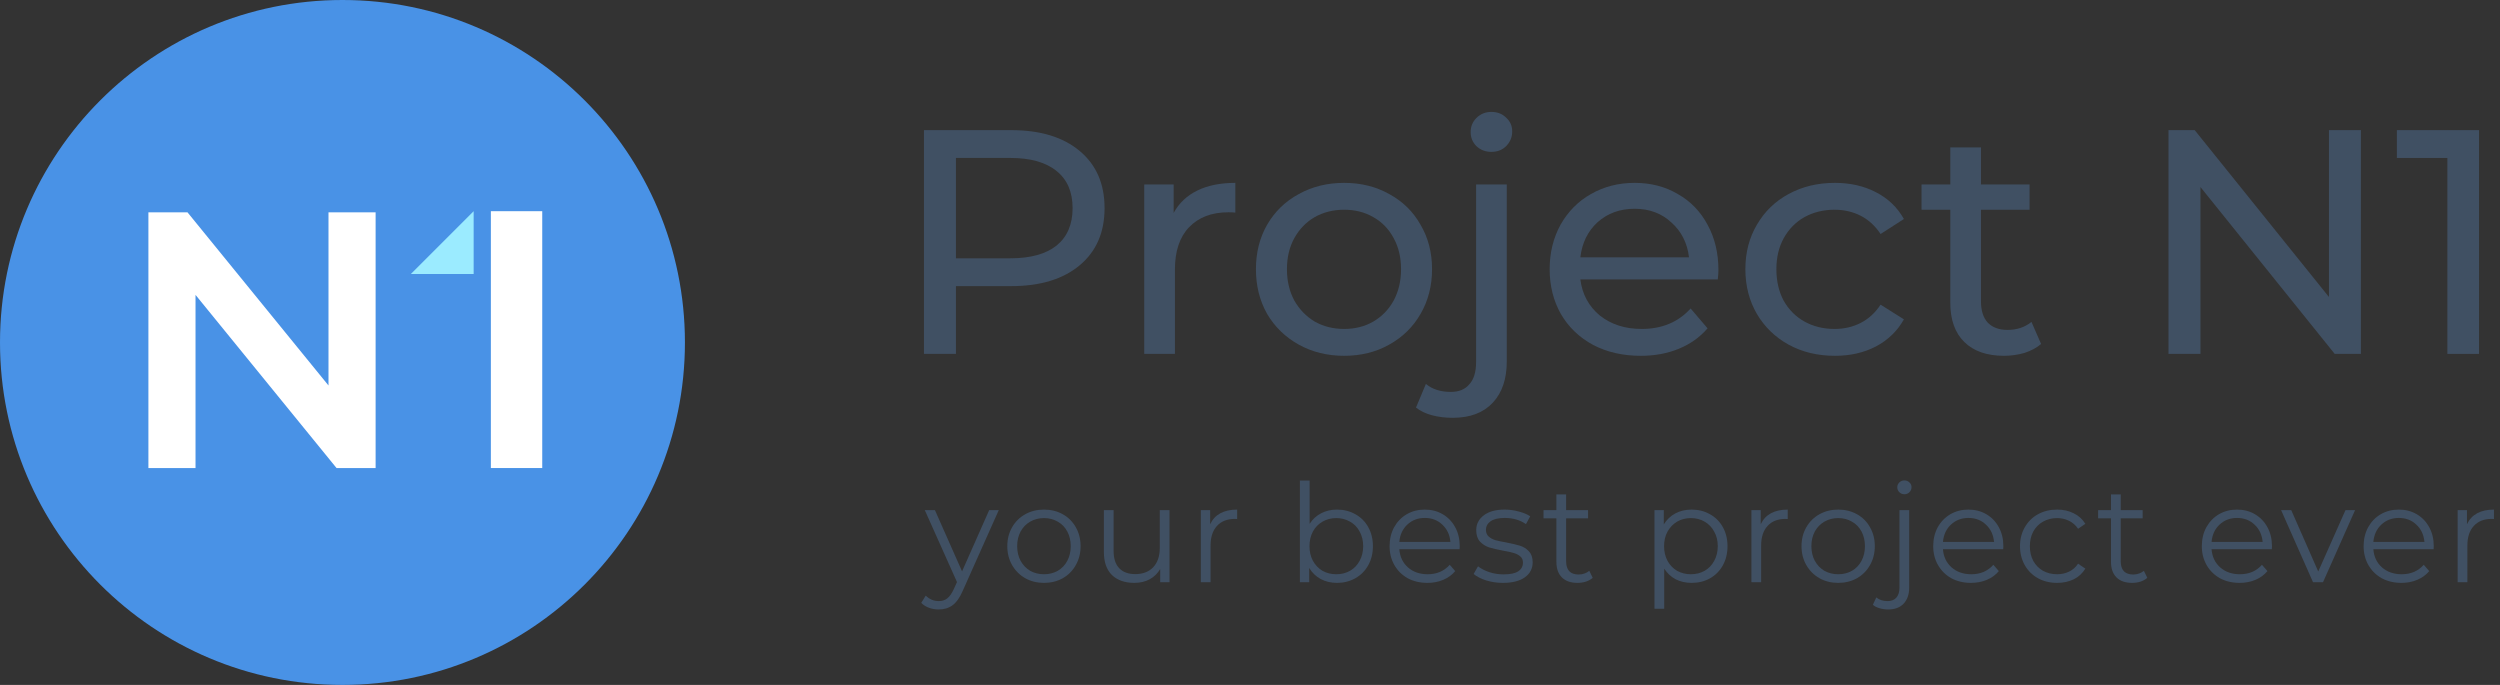 <svg id="logo" viewBox="0 0 219 60" xmlns="http://www.w3.org/2000/svg">
  <rect x="0" y="0" width="219" height="60" fill="#333333" stroke="none"/>
  <path d="M88.584 11.4C91.123 11.4 93.12 12.007 94.576 13.22C96.032 14.433 96.76 16.104 96.76 18.232C96.76 20.36 96.032 22.031 94.576 23.244C93.12 24.457 91.123 25.064 88.584 25.064H83.74V31H80.94V11.4H88.584ZM88.5 22.628C90.273 22.628 91.627 22.255 92.56 21.508C93.493 20.743 93.96 19.651 93.96 18.232C93.96 16.813 93.493 15.731 92.56 14.984C91.627 14.219 90.273 13.836 88.5 13.836H83.74V22.628H88.5Z" fill="#405063"/>
  <path d="M102.812 18.652C103.278 17.793 103.969 17.14 104.884 16.692C105.798 16.244 106.909 16.02 108.216 16.02V18.624C108.066 18.605 107.861 18.596 107.6 18.596C106.144 18.596 104.996 19.035 104.156 19.912C103.334 20.771 102.924 22.003 102.924 23.608V31H100.236V16.16H102.812V18.652Z" fill="#405063"/>
  <path d="M117.748 31.168C116.273 31.168 114.948 30.841 113.772 30.188C112.596 29.535 111.672 28.639 111 27.5C110.346 26.343 110.02 25.036 110.02 23.58C110.02 22.124 110.346 20.827 111 19.688C111.672 18.531 112.596 17.635 113.772 17C114.948 16.347 116.273 16.02 117.748 16.02C119.222 16.02 120.538 16.347 121.696 17C122.872 17.635 123.786 18.531 124.44 19.688C125.112 20.827 125.448 22.124 125.448 23.58C125.448 25.036 125.112 26.343 124.44 27.5C123.786 28.639 122.872 29.535 121.696 30.188C120.538 30.841 119.222 31.168 117.748 31.168ZM117.748 28.816C118.7 28.816 119.549 28.601 120.296 28.172C121.061 27.724 121.658 27.108 122.088 26.324C122.517 25.521 122.732 24.607 122.732 23.58C122.732 22.553 122.517 21.648 122.088 20.864C121.658 20.061 121.061 19.445 120.296 19.016C119.549 18.587 118.7 18.372 117.748 18.372C116.796 18.372 115.937 18.587 115.172 19.016C114.425 19.445 113.828 20.061 113.38 20.864C112.95 21.648 112.736 22.553 112.736 23.58C112.736 24.607 112.95 25.521 113.38 26.324C113.828 27.108 114.425 27.724 115.172 28.172C115.937 28.601 116.796 28.816 117.748 28.816Z" fill="#405063"/>
  <path d="M127.261 36.6C126.608 36.6 126.001 36.525 125.441 36.376C124.881 36.227 124.415 36.003 124.041 35.704L124.909 33.632C125.469 34.099 126.197 34.332 127.093 34.332C127.803 34.332 128.344 34.108 128.717 33.66C129.109 33.231 129.305 32.587 129.305 31.728V16.16H131.993V31.672C131.993 33.203 131.583 34.407 130.761 35.284C129.94 36.161 128.773 36.6 127.261 36.6ZM130.649 13.304C130.127 13.304 129.688 13.136 129.333 12.8C128.997 12.464 128.829 12.053 128.829 11.568C128.829 11.083 128.997 10.672 129.333 10.336C129.688 9.981 130.127 9.804 130.649 9.804C131.172 9.804 131.601 9.972 131.937 10.308C132.292 10.625 132.469 11.027 132.469 11.512C132.469 12.016 132.292 12.445 131.937 12.8C131.601 13.136 131.172 13.304 130.649 13.304Z" fill="#405063"/>
  <path d="M150.534 23.664C150.534 23.869 150.516 24.14 150.478 24.476H138.438C138.606 25.783 139.176 26.837 140.146 27.64C141.136 28.424 142.358 28.816 143.814 28.816C145.588 28.816 147.016 28.219 148.098 27.024L149.582 28.76C148.91 29.544 148.07 30.141 147.062 30.552C146.073 30.963 144.962 31.168 143.73 31.168C142.162 31.168 140.772 30.851 139.558 30.216C138.345 29.563 137.402 28.657 136.73 27.5C136.077 26.343 135.75 25.036 135.75 23.58C135.75 22.143 136.068 20.845 136.702 19.688C137.356 18.531 138.242 17.635 139.362 17C140.501 16.347 141.78 16.02 143.198 16.02C144.617 16.02 145.877 16.347 146.978 17C148.098 17.635 148.966 18.531 149.582 19.688C150.217 20.845 150.534 22.171 150.534 23.664ZM143.198 18.288C141.91 18.288 140.828 18.68 139.95 19.464C139.092 20.248 138.588 21.275 138.438 22.544H147.958C147.809 21.293 147.296 20.276 146.418 19.492C145.56 18.689 144.486 18.288 143.198 18.288Z" fill="#405063"/>
  <path d="M160.735 31.168C159.223 31.168 157.869 30.841 156.675 30.188C155.499 29.535 154.575 28.639 153.903 27.5C153.231 26.343 152.895 25.036 152.895 23.58C152.895 22.124 153.231 20.827 153.903 19.688C154.575 18.531 155.499 17.635 156.675 17C157.869 16.347 159.223 16.02 160.735 16.02C162.079 16.02 163.273 16.291 164.319 16.832C165.383 17.373 166.204 18.157 166.783 19.184L164.739 20.5C164.272 19.791 163.693 19.259 163.003 18.904C162.312 18.549 161.547 18.372 160.707 18.372C159.736 18.372 158.859 18.587 158.075 19.016C157.309 19.445 156.703 20.061 156.255 20.864C155.825 21.648 155.611 22.553 155.611 23.58C155.611 24.625 155.825 25.549 156.255 26.352C156.703 27.136 157.309 27.743 158.075 28.172C158.859 28.601 159.736 28.816 160.707 28.816C161.547 28.816 162.312 28.639 163.003 28.284C163.693 27.929 164.272 27.397 164.739 26.688L166.783 27.976C166.204 29.003 165.383 29.796 164.319 30.356C163.273 30.897 162.079 31.168 160.735 31.168Z" fill="#405063"/>
  <path d="M178.798 30.132C178.406 30.468 177.921 30.729 177.342 30.916C176.764 31.084 176.166 31.168 175.55 31.168C174.057 31.168 172.9 30.767 172.078 29.964C171.257 29.161 170.846 28.013 170.846 26.52V18.372H168.326V16.16H170.846V12.912H173.534V16.16H177.79V18.372H173.534V26.408C173.534 27.211 173.73 27.827 174.122 28.256C174.533 28.685 175.112 28.9 175.858 28.9C176.68 28.9 177.38 28.667 177.958 28.2L178.798 30.132Z" fill="#405063"/>
  <path d="M206.816 11.4V31H204.52L192.76 16.384V31H189.96V11.4H192.256L204.016 26.016V11.4H206.816Z" fill="#405063"/>
  <path d="M217.162 11.4V31H214.39V13.836H209.966V11.4H217.162Z" fill="#405063"/>
  <path d="M87.492 44.688L84.336 51.756C84.08 52.348 83.784 52.768 83.448 53.016C83.112 53.264 82.708 53.388 82.236 53.388C81.932 53.388 81.648 53.34 81.384 53.244C81.12 53.148 80.892 53.004 80.7 52.812L81.096 52.176C81.416 52.496 81.8 52.656 82.248 52.656C82.536 52.656 82.78 52.576 82.98 52.416C83.188 52.256 83.38 51.984 83.556 51.6L83.832 50.988L81.012 44.688H81.9L84.276 50.052L86.652 44.688H87.492Z" fill="#405063"/>
  <path d="M91.456 51.06C90.848 51.06 90.3 50.924 89.812 50.652C89.324 50.372 88.94 49.988 88.66 49.5C88.38 49.012 88.24 48.46 88.24 47.844C88.24 47.228 88.38 46.676 88.66 46.188C88.94 45.7 89.324 45.32 89.812 45.048C90.3 44.776 90.848 44.64 91.456 44.64C92.064 44.64 92.612 44.776 93.1 45.048C93.588 45.32 93.968 45.7 94.24 46.188C94.52 46.676 94.66 47.228 94.66 47.844C94.66 48.46 94.52 49.012 94.24 49.5C93.968 49.988 93.588 50.372 93.1 50.652C92.612 50.924 92.064 51.06 91.456 51.06ZM91.456 50.304C91.904 50.304 92.304 50.204 92.656 50.004C93.016 49.796 93.296 49.504 93.496 49.128C93.696 48.752 93.796 48.324 93.796 47.844C93.796 47.364 93.696 46.936 93.496 46.56C93.296 46.184 93.016 45.896 92.656 45.696C92.304 45.488 91.904 45.384 91.456 45.384C91.008 45.384 90.604 45.488 90.244 45.696C89.892 45.896 89.612 46.184 89.404 46.56C89.204 46.936 89.104 47.364 89.104 47.844C89.104 48.324 89.204 48.752 89.404 49.128C89.612 49.504 89.892 49.796 90.244 50.004C90.604 50.204 91.008 50.304 91.456 50.304Z" fill="#405063"/>
  <path d="M102.448 44.688V51H101.632V49.848C101.408 50.232 101.1 50.532 100.708 50.748C100.316 50.956 99.868 51.06 99.364 51.06C98.54 51.06 97.888 50.832 97.408 50.376C96.936 49.912 96.7 49.236 96.7 48.348V44.688H97.552V48.264C97.552 48.928 97.716 49.432 98.044 49.776C98.372 50.12 98.84 50.292 99.448 50.292C100.112 50.292 100.636 50.092 101.02 49.692C101.404 49.284 101.596 48.72 101.596 48V44.688H102.448Z" fill="#405063"/>
  <path d="M106.01 45.924C106.21 45.5 106.506 45.18 106.898 44.964C107.298 44.748 107.79 44.64 108.374 44.64V45.468L108.17 45.456C107.506 45.456 106.986 45.66 106.61 46.068C106.234 46.476 106.046 47.048 106.046 47.784V51H105.194V44.688H106.01V45.924Z" fill="#405063"/>
  <path d="M117.123 44.64C117.715 44.64 118.251 44.776 118.731 45.048C119.211 45.312 119.587 45.688 119.859 46.176C120.131 46.664 120.267 47.22 120.267 47.844C120.267 48.468 120.131 49.024 119.859 49.512C119.587 50 119.211 50.38 118.731 50.652C118.251 50.924 117.715 51.06 117.123 51.06C116.595 51.06 116.119 50.948 115.695 50.724C115.279 50.5 114.943 50.176 114.687 49.752V51H113.871V42.096H114.723V45.888C114.987 45.48 115.323 45.172 115.731 44.964C116.147 44.748 116.611 44.64 117.123 44.64ZM117.063 50.304C117.503 50.304 117.903 50.204 118.263 50.004C118.623 49.796 118.903 49.504 119.103 49.128C119.311 48.752 119.415 48.324 119.415 47.844C119.415 47.364 119.311 46.936 119.103 46.56C118.903 46.184 118.623 45.896 118.263 45.696C117.903 45.488 117.503 45.384 117.063 45.384C116.615 45.384 116.211 45.488 115.851 45.696C115.499 45.896 115.219 46.184 115.011 46.56C114.811 46.936 114.711 47.364 114.711 47.844C114.711 48.324 114.811 48.752 115.011 49.128C115.219 49.504 115.499 49.796 115.851 50.004C116.211 50.204 116.615 50.304 117.063 50.304Z" fill="#405063"/>
  <path d="M127.86 48.108H122.58C122.628 48.764 122.88 49.296 123.336 49.704C123.792 50.104 124.368 50.304 125.064 50.304C125.456 50.304 125.816 50.236 126.144 50.1C126.472 49.956 126.756 49.748 126.996 49.476L127.476 50.028C127.196 50.364 126.844 50.62 126.42 50.796C126.004 50.972 125.544 51.06 125.04 51.06C124.392 51.06 123.816 50.924 123.312 50.652C122.816 50.372 122.428 49.988 122.148 49.5C121.868 49.012 121.728 48.46 121.728 47.844C121.728 47.228 121.86 46.676 122.124 46.188C122.396 45.7 122.764 45.32 123.228 45.048C123.7 44.776 124.228 44.64 124.812 44.64C125.396 44.64 125.92 44.776 126.384 45.048C126.848 45.32 127.212 45.7 127.476 46.188C127.74 46.668 127.872 47.22 127.872 47.844L127.86 48.108ZM124.812 45.372C124.204 45.372 123.692 45.568 123.276 45.96C122.868 46.344 122.636 46.848 122.58 47.472H127.056C127 46.848 126.764 46.344 126.348 45.96C125.94 45.568 125.428 45.372 124.812 45.372Z" fill="#405063"/>
  <path d="M131.658 51.06C131.146 51.06 130.654 50.988 130.182 50.844C129.718 50.692 129.354 50.504 129.09 50.28L129.474 49.608C129.738 49.816 130.07 49.988 130.47 50.124C130.87 50.252 131.286 50.316 131.718 50.316C132.294 50.316 132.718 50.228 132.99 50.052C133.27 49.868 133.41 49.612 133.41 49.284C133.41 49.052 133.334 48.872 133.182 48.744C133.03 48.608 132.838 48.508 132.606 48.444C132.374 48.372 132.066 48.304 131.682 48.24C131.17 48.144 130.758 48.048 130.446 47.952C130.134 47.848 129.866 47.676 129.642 47.436C129.426 47.196 129.318 46.864 129.318 46.44C129.318 45.912 129.538 45.48 129.978 45.144C130.418 44.808 131.03 44.64 131.814 44.64C132.222 44.64 132.63 44.696 133.038 44.808C133.446 44.912 133.782 45.052 134.046 45.228L133.674 45.912C133.154 45.552 132.534 45.372 131.814 45.372C131.27 45.372 130.858 45.468 130.578 45.66C130.306 45.852 130.17 46.104 130.17 46.416C130.17 46.656 130.246 46.848 130.398 46.992C130.558 47.136 130.754 47.244 130.986 47.316C131.218 47.38 131.538 47.448 131.946 47.52C132.45 47.616 132.854 47.712 133.158 47.808C133.462 47.904 133.722 48.068 133.938 48.3C134.154 48.532 134.262 48.852 134.262 49.26C134.262 49.812 134.03 50.252 133.566 50.58C133.11 50.9 132.474 51.06 131.658 51.06Z" fill="#405063"/>
  <path d="M139.521 50.616C139.361 50.76 139.161 50.872 138.921 50.952C138.689 51.024 138.445 51.06 138.189 51.06C137.597 51.06 137.141 50.9 136.821 50.58C136.501 50.26 136.341 49.808 136.341 49.224V45.408H135.213V44.688H136.341V43.308H137.193V44.688H139.113V45.408H137.193V49.176C137.193 49.552 137.285 49.84 137.469 50.04C137.661 50.232 137.933 50.328 138.285 50.328C138.461 50.328 138.629 50.3 138.789 50.244C138.957 50.188 139.101 50.108 139.221 50.004L139.521 50.616Z" fill="#405063"/>
  <path d="M148.185 44.64C148.777 44.64 149.313 44.776 149.793 45.048C150.273 45.312 150.649 45.688 150.921 46.176C151.193 46.664 151.329 47.22 151.329 47.844C151.329 48.476 151.193 49.036 150.921 49.524C150.649 50.012 150.273 50.392 149.793 50.664C149.321 50.928 148.785 51.06 148.185 51.06C147.673 51.06 147.209 50.956 146.793 50.748C146.385 50.532 146.049 50.22 145.785 49.812V53.328H144.933V44.688H145.749V45.936C146.005 45.52 146.341 45.2 146.757 44.976C147.181 44.752 147.657 44.64 148.185 44.64ZM148.125 50.304C148.565 50.304 148.965 50.204 149.325 50.004C149.685 49.796 149.965 49.504 150.165 49.128C150.373 48.752 150.477 48.324 150.477 47.844C150.477 47.364 150.373 46.94 150.165 46.572C149.965 46.196 149.685 45.904 149.325 45.696C148.965 45.488 148.565 45.384 148.125 45.384C147.677 45.384 147.273 45.488 146.913 45.696C146.561 45.904 146.281 46.196 146.073 46.572C145.873 46.94 145.773 47.364 145.773 47.844C145.773 48.324 145.873 48.752 146.073 49.128C146.281 49.504 146.561 49.796 146.913 50.004C147.273 50.204 147.677 50.304 148.125 50.304Z" fill="#405063"/>
  <path d="M154.241 45.924C154.441 45.5 154.737 45.18 155.129 44.964C155.529 44.748 156.021 44.64 156.605 44.64V45.468L156.401 45.456C155.737 45.456 155.217 45.66 154.841 46.068C154.465 46.476 154.277 47.048 154.277 47.784V51H153.425V44.688H154.241V45.924Z" fill="#405063"/>
  <path d="M161.029 51.06C160.421 51.06 159.873 50.924 159.385 50.652C158.897 50.372 158.513 49.988 158.233 49.5C157.953 49.012 157.813 48.46 157.813 47.844C157.813 47.228 157.953 46.676 158.233 46.188C158.513 45.7 158.897 45.32 159.385 45.048C159.873 44.776 160.421 44.64 161.029 44.64C161.637 44.64 162.185 44.776 162.673 45.048C163.161 45.32 163.541 45.7 163.813 46.188C164.093 46.676 164.233 47.228 164.233 47.844C164.233 48.46 164.093 49.012 163.813 49.5C163.541 49.988 163.161 50.372 162.673 50.652C162.185 50.924 161.637 51.06 161.029 51.06ZM161.029 50.304C161.477 50.304 161.877 50.204 162.229 50.004C162.589 49.796 162.869 49.504 163.069 49.128C163.269 48.752 163.369 48.324 163.369 47.844C163.369 47.364 163.269 46.936 163.069 46.56C162.869 46.184 162.589 45.896 162.229 45.696C161.877 45.488 161.477 45.384 161.029 45.384C160.581 45.384 160.177 45.488 159.817 45.696C159.465 45.896 159.185 46.184 158.977 46.56C158.777 46.936 158.677 47.364 158.677 47.844C158.677 48.324 158.777 48.752 158.977 49.128C159.185 49.504 159.465 49.796 159.817 50.004C160.177 50.204 160.581 50.304 161.029 50.304Z" fill="#405063"/>
  <path d="M165.397 53.388C165.133 53.388 164.885 53.352 164.653 53.28C164.413 53.216 164.217 53.116 164.065 52.98L164.365 52.332C164.613 52.548 164.941 52.656 165.349 52.656C165.685 52.656 165.941 52.556 166.117 52.356C166.301 52.156 166.393 51.86 166.393 51.468V44.688H167.245V51.468C167.245 52.06 167.085 52.528 166.765 52.872C166.445 53.216 165.989 53.388 165.397 53.388ZM166.825 43.296C166.649 43.296 166.501 43.236 166.381 43.116C166.261 42.996 166.201 42.852 166.201 42.684C166.201 42.524 166.261 42.384 166.381 42.264C166.501 42.144 166.649 42.084 166.825 42.084C167.001 42.084 167.149 42.144 167.269 42.264C167.389 42.376 167.449 42.512 167.449 42.672C167.449 42.848 167.389 42.996 167.269 43.116C167.149 43.236 167.001 43.296 166.825 43.296Z" fill="#405063"/>
  <path d="M175.482 48.108H170.202C170.25 48.764 170.502 49.296 170.958 49.704C171.414 50.104 171.99 50.304 172.686 50.304C173.078 50.304 173.438 50.236 173.766 50.1C174.094 49.956 174.378 49.748 174.618 49.476L175.098 50.028C174.818 50.364 174.466 50.62 174.042 50.796C173.626 50.972 173.166 51.06 172.662 51.06C172.014 51.06 171.438 50.924 170.934 50.652C170.438 50.372 170.05 49.988 169.77 49.5C169.49 49.012 169.35 48.46 169.35 47.844C169.35 47.228 169.482 46.676 169.746 46.188C170.018 45.7 170.386 45.32 170.85 45.048C171.322 44.776 171.85 44.64 172.434 44.64C173.018 44.64 173.542 44.776 174.006 45.048C174.47 45.32 174.834 45.7 175.098 46.188C175.362 46.668 175.494 47.22 175.494 47.844L175.482 48.108ZM172.434 45.372C171.826 45.372 171.314 45.568 170.898 45.96C170.49 46.344 170.258 46.848 170.202 47.472H174.678C174.622 46.848 174.386 46.344 173.97 45.96C173.562 45.568 173.05 45.372 172.434 45.372Z" fill="#405063"/>
  <path d="M180.204 51.06C179.58 51.06 179.02 50.924 178.524 50.652C178.036 50.38 177.652 50 177.372 49.512C177.092 49.016 176.952 48.46 176.952 47.844C176.952 47.228 177.092 46.676 177.372 46.188C177.652 45.7 178.036 45.32 178.524 45.048C179.02 44.776 179.58 44.64 180.204 44.64C180.748 44.64 181.232 44.748 181.656 44.964C182.088 45.172 182.428 45.48 182.676 45.888L182.04 46.32C181.832 46.008 181.568 45.776 181.248 45.624C180.928 45.464 180.58 45.384 180.204 45.384C179.748 45.384 179.336 45.488 178.968 45.696C178.608 45.896 178.324 46.184 178.116 46.56C177.916 46.936 177.816 47.364 177.816 47.844C177.816 48.332 177.916 48.764 178.116 49.14C178.324 49.508 178.608 49.796 178.968 50.004C179.336 50.204 179.748 50.304 180.204 50.304C180.58 50.304 180.928 50.228 181.248 50.076C181.568 49.924 181.832 49.692 182.04 49.38L182.676 49.812C182.428 50.22 182.088 50.532 181.656 50.748C181.224 50.956 180.74 51.06 180.204 51.06Z" fill="#405063"/>
  <path d="M188.104 50.616C187.944 50.76 187.744 50.872 187.504 50.952C187.272 51.024 187.028 51.06 186.772 51.06C186.18 51.06 185.724 50.9 185.404 50.58C185.084 50.26 184.924 49.808 184.924 49.224V45.408H183.796V44.688H184.924V43.308H185.776V44.688H187.696V45.408H185.776V49.176C185.776 49.552 185.868 49.84 186.052 50.04C186.244 50.232 186.516 50.328 186.868 50.328C187.044 50.328 187.212 50.3 187.372 50.244C187.54 50.188 187.684 50.108 187.804 50.004L188.104 50.616Z" fill="#405063"/>
  <path d="M199.012 48.108H193.732C193.78 48.764 194.032 49.296 194.488 49.704C194.944 50.104 195.52 50.304 196.216 50.304C196.608 50.304 196.968 50.236 197.296 50.1C197.624 49.956 197.908 49.748 198.148 49.476L198.628 50.028C198.348 50.364 197.996 50.62 197.572 50.796C197.156 50.972 196.696 51.06 196.192 51.06C195.544 51.06 194.968 50.924 194.464 50.652C193.968 50.372 193.58 49.988 193.3 49.5C193.02 49.012 192.88 48.46 192.88 47.844C192.88 47.228 193.012 46.676 193.276 46.188C193.548 45.7 193.916 45.32 194.38 45.048C194.852 44.776 195.38 44.64 195.964 44.64C196.548 44.64 197.072 44.776 197.536 45.048C198 45.32 198.364 45.7 198.628 46.188C198.892 46.668 199.024 47.22 199.024 47.844L199.012 48.108ZM195.964 45.372C195.356 45.372 194.844 45.568 194.428 45.96C194.02 46.344 193.788 46.848 193.732 47.472H198.208C198.152 46.848 197.916 46.344 197.5 45.96C197.092 45.568 196.58 45.372 195.964 45.372Z" fill="#405063"/>
  <path d="M206.305 44.688L203.497 51H202.621L199.825 44.688H200.713L203.077 50.064L205.465 44.688H206.305Z" fill="#405063"/>
  <path d="M213.185 48.108H207.905C207.953 48.764 208.205 49.296 208.661 49.704C209.117 50.104 209.693 50.304 210.389 50.304C210.781 50.304 211.141 50.236 211.469 50.1C211.797 49.956 212.081 49.748 212.321 49.476L212.801 50.028C212.521 50.364 212.169 50.62 211.745 50.796C211.329 50.972 210.869 51.06 210.365 51.06C209.717 51.06 209.141 50.924 208.637 50.652C208.141 50.372 207.753 49.988 207.473 49.5C207.193 49.012 207.053 48.46 207.053 47.844C207.053 47.228 207.185 46.676 207.449 46.188C207.721 45.7 208.089 45.32 208.553 45.048C209.025 44.776 209.553 44.64 210.137 44.64C210.721 44.64 211.245 44.776 211.709 45.048C212.173 45.32 212.537 45.7 212.801 46.188C213.065 46.668 213.197 47.22 213.197 47.844L213.185 48.108ZM210.137 45.372C209.529 45.372 209.017 45.568 208.601 45.96C208.193 46.344 207.961 46.848 207.905 47.472H212.381C212.325 46.848 212.089 46.344 211.673 45.96C211.265 45.568 210.753 45.372 210.137 45.372Z" fill="#405063"/>
  <path d="M216.107 45.924C216.307 45.5 216.603 45.18 216.995 44.964C217.395 44.748 217.887 44.64 218.471 44.64V45.468L218.267 45.456C217.603 45.456 217.083 45.66 216.707 46.068C216.331 46.476 216.143 47.048 216.143 47.784V51H215.291V44.688H216.107V45.924Z" fill="#405063"/>
  <circle cx="30" cy="30" r="30" fill="#4992e6"/>
  <path d="M32.904 18.6V41H29.48L17.128 25.832V41H13V18.6H16.424L28.776 33.768V18.6H32.904Z" fill="#fff"/>
  <path d="M43 18.5H47.5V41H43V18.5Z" fill="#fff"/>
  <path d="M41.492 18.5V24H35.992L41.492 18.5Z" fill="#9bebff"/>
</svg>
